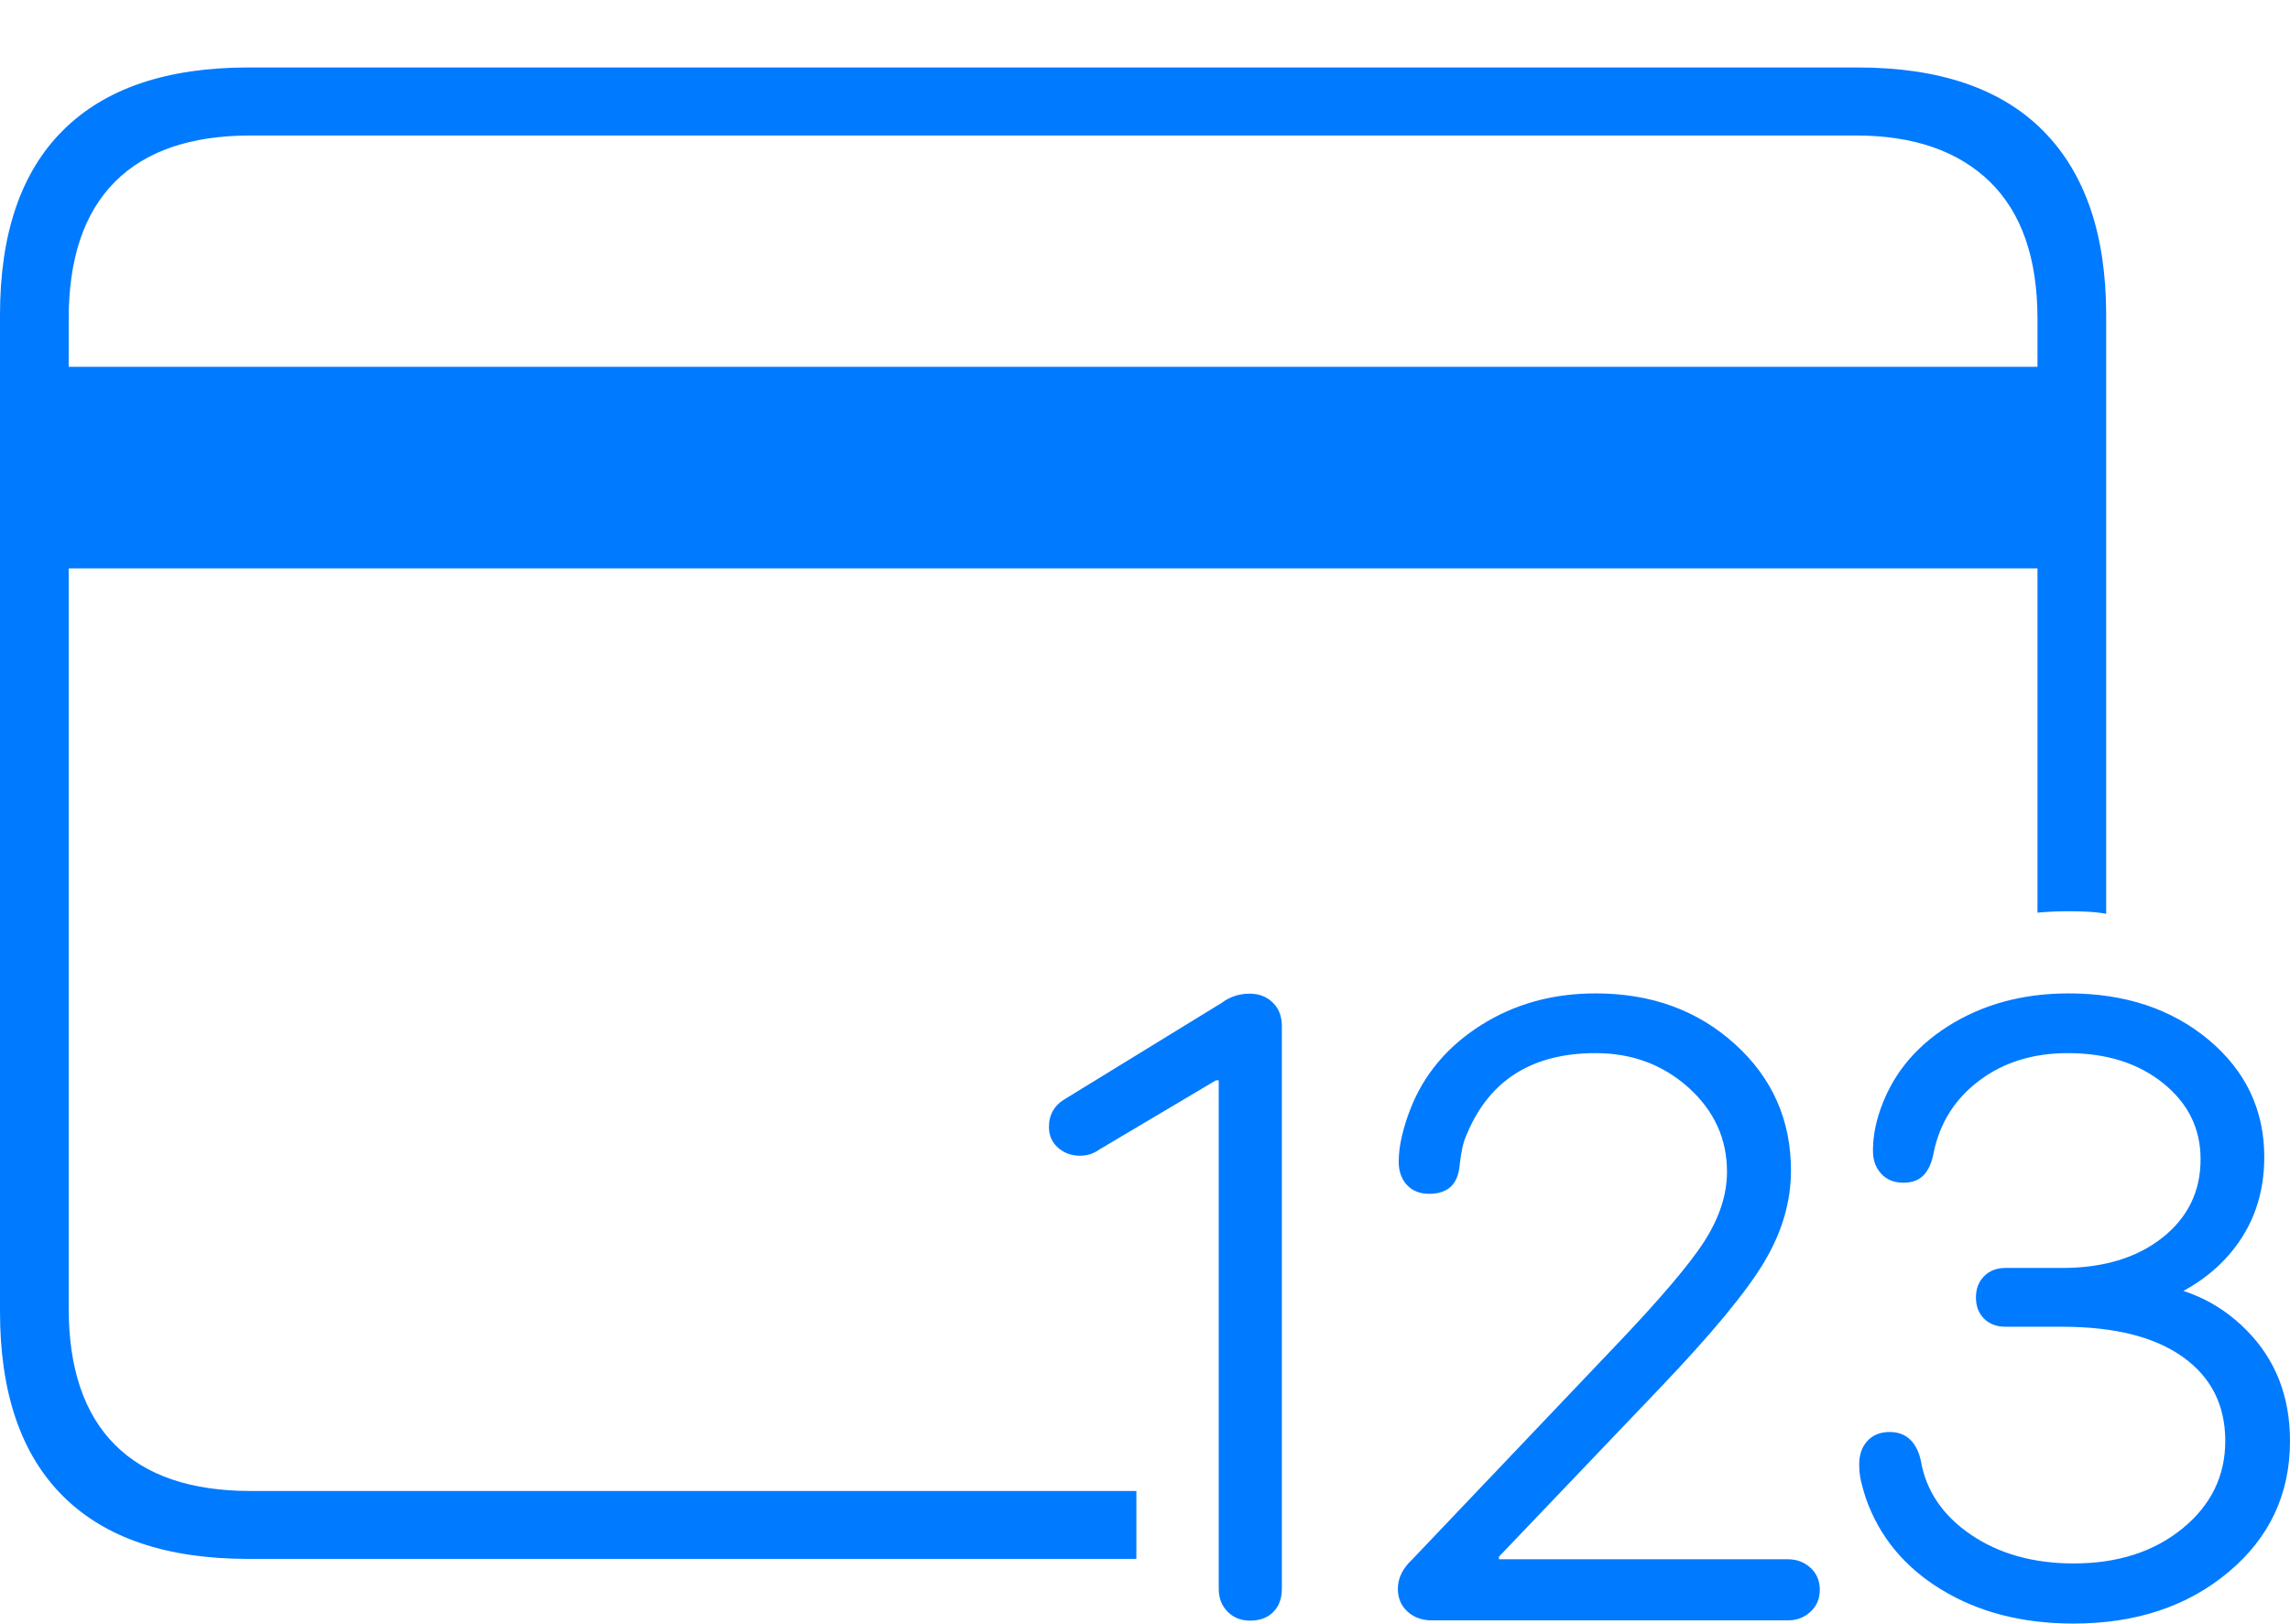 <?xml version="1.0" encoding="UTF-8"?>
<!--Generator: Apple Native CoreSVG 175-->
<!DOCTYPE svg
PUBLIC "-//W3C//DTD SVG 1.1//EN"
       "http://www.w3.org/Graphics/SVG/1.1/DTD/svg11.dtd">
<svg version="1.1" xmlns="http://www.w3.org/2000/svg" xmlns:xlink="http://www.w3.org/1999/xlink" width="24.303" height="17.231">
 <g>
  <rect height="17.231" opacity="0" width="24.303" x="0" y="0"/>
  <path d="M2.637 16.545L12.06 16.545L12.06 15.824L2.66 15.824Q1.709 15.824 1.219 15.333Q0.729 14.841 0.729 13.883L0.729 3.382Q0.729 2.423 1.219 1.93Q1.709 1.438 2.66 1.438L19.695 1.438Q20.614 1.438 21.119 1.93Q21.623 2.423 21.623 3.382L21.623 9.686Q21.787 9.671 21.953 9.671Q22.05 9.671 22.15 9.676Q22.25 9.68 22.352 9.698L22.352 3.343Q22.352 2.064 21.685 1.39Q21.018 0.716 19.714 0.716L2.637 0.716Q1.339 0.716 0.67 1.382Q0 2.047 0 3.343L0 13.921Q0 15.214 0.67 15.88Q1.339 16.545 2.637 16.545ZM0.435 6.032L21.971 6.032L21.971 3.893L0.435 3.893ZM13.268 17.2Q13.421 17.2 13.512 17.109Q13.604 17.017 13.604 16.86L13.604 10.89Q13.604 10.735 13.508 10.641Q13.412 10.546 13.262 10.546Q13.095 10.546 12.963 10.645L11.312 11.658Q11.132 11.76 11.132 11.961Q11.132 12.097 11.23 12.182Q11.328 12.266 11.46 12.266Q11.575 12.266 11.662 12.203L12.904 11.466L12.934 11.466L12.934 16.86Q12.934 17.01 13.028 17.105Q13.121 17.2 13.268 17.2ZM15.193 17.197L18.978 17.197Q19.115 17.197 19.214 17.106Q19.313 17.015 19.313 16.873Q19.313 16.729 19.214 16.639Q19.115 16.549 18.978 16.549L15.908 16.549L15.908 16.521L17.609 14.739Q18.441 13.868 18.724 13.392Q19.007 12.917 19.007 12.423Q19.007 11.62 18.413 11.082Q17.82 10.543 16.933 10.543Q16.25 10.543 15.716 10.881Q15.182 11.22 14.967 11.773Q14.914 11.908 14.879 12.053Q14.844 12.199 14.844 12.33Q14.844 12.481 14.931 12.576Q15.018 12.67 15.167 12.67Q15.461 12.67 15.49 12.374Q15.5 12.273 15.518 12.188Q15.536 12.103 15.572 12.026Q15.931 11.177 16.933 11.177Q17.513 11.177 17.921 11.544Q18.328 11.911 18.328 12.437Q18.328 12.797 18.089 13.172Q17.85 13.546 17.12 14.309L14.993 16.545Q14.835 16.691 14.835 16.861Q14.835 17.012 14.938 17.104Q15.04 17.197 15.193 17.197ZM22.005 17.231Q22.998 17.231 23.651 16.684Q24.303 16.138 24.303 15.293Q24.303 14.586 23.844 14.12Q23.385 13.654 22.7 13.614L22.7 13.885Q23.323 13.716 23.677 13.292Q24.03 12.868 24.03 12.28Q24.03 11.53 23.44 11.036Q22.85 10.543 21.953 10.543Q21.222 10.543 20.671 10.893Q20.12 11.243 19.937 11.832Q19.904 11.941 19.89 12.036Q19.877 12.131 19.877 12.214Q19.877 12.363 19.965 12.457Q20.052 12.552 20.2 12.552Q20.341 12.552 20.418 12.469Q20.494 12.386 20.521 12.234Q20.619 11.758 21.006 11.468Q21.392 11.177 21.945 11.177Q22.562 11.177 22.958 11.497Q23.354 11.816 23.354 12.303Q23.354 12.816 22.947 13.137Q22.54 13.457 21.884 13.457L21.284 13.457Q21.142 13.457 21.056 13.545Q20.97 13.632 20.97 13.771Q20.97 13.909 21.056 13.995Q21.142 14.081 21.284 14.081L21.887 14.081Q22.714 14.081 23.165 14.401Q23.616 14.722 23.616 15.293Q23.616 15.851 23.162 16.222Q22.707 16.593 22.007 16.593Q21.366 16.593 20.917 16.288Q20.467 15.982 20.385 15.501Q20.352 15.354 20.269 15.276Q20.186 15.198 20.055 15.198Q19.904 15.198 19.817 15.294Q19.731 15.389 19.731 15.541Q19.731 15.638 19.752 15.727Q19.774 15.816 19.8 15.896Q20.014 16.512 20.604 16.871Q21.194 17.231 22.005 17.231Z" fill="#007aff"/>
 </g>
</svg>
